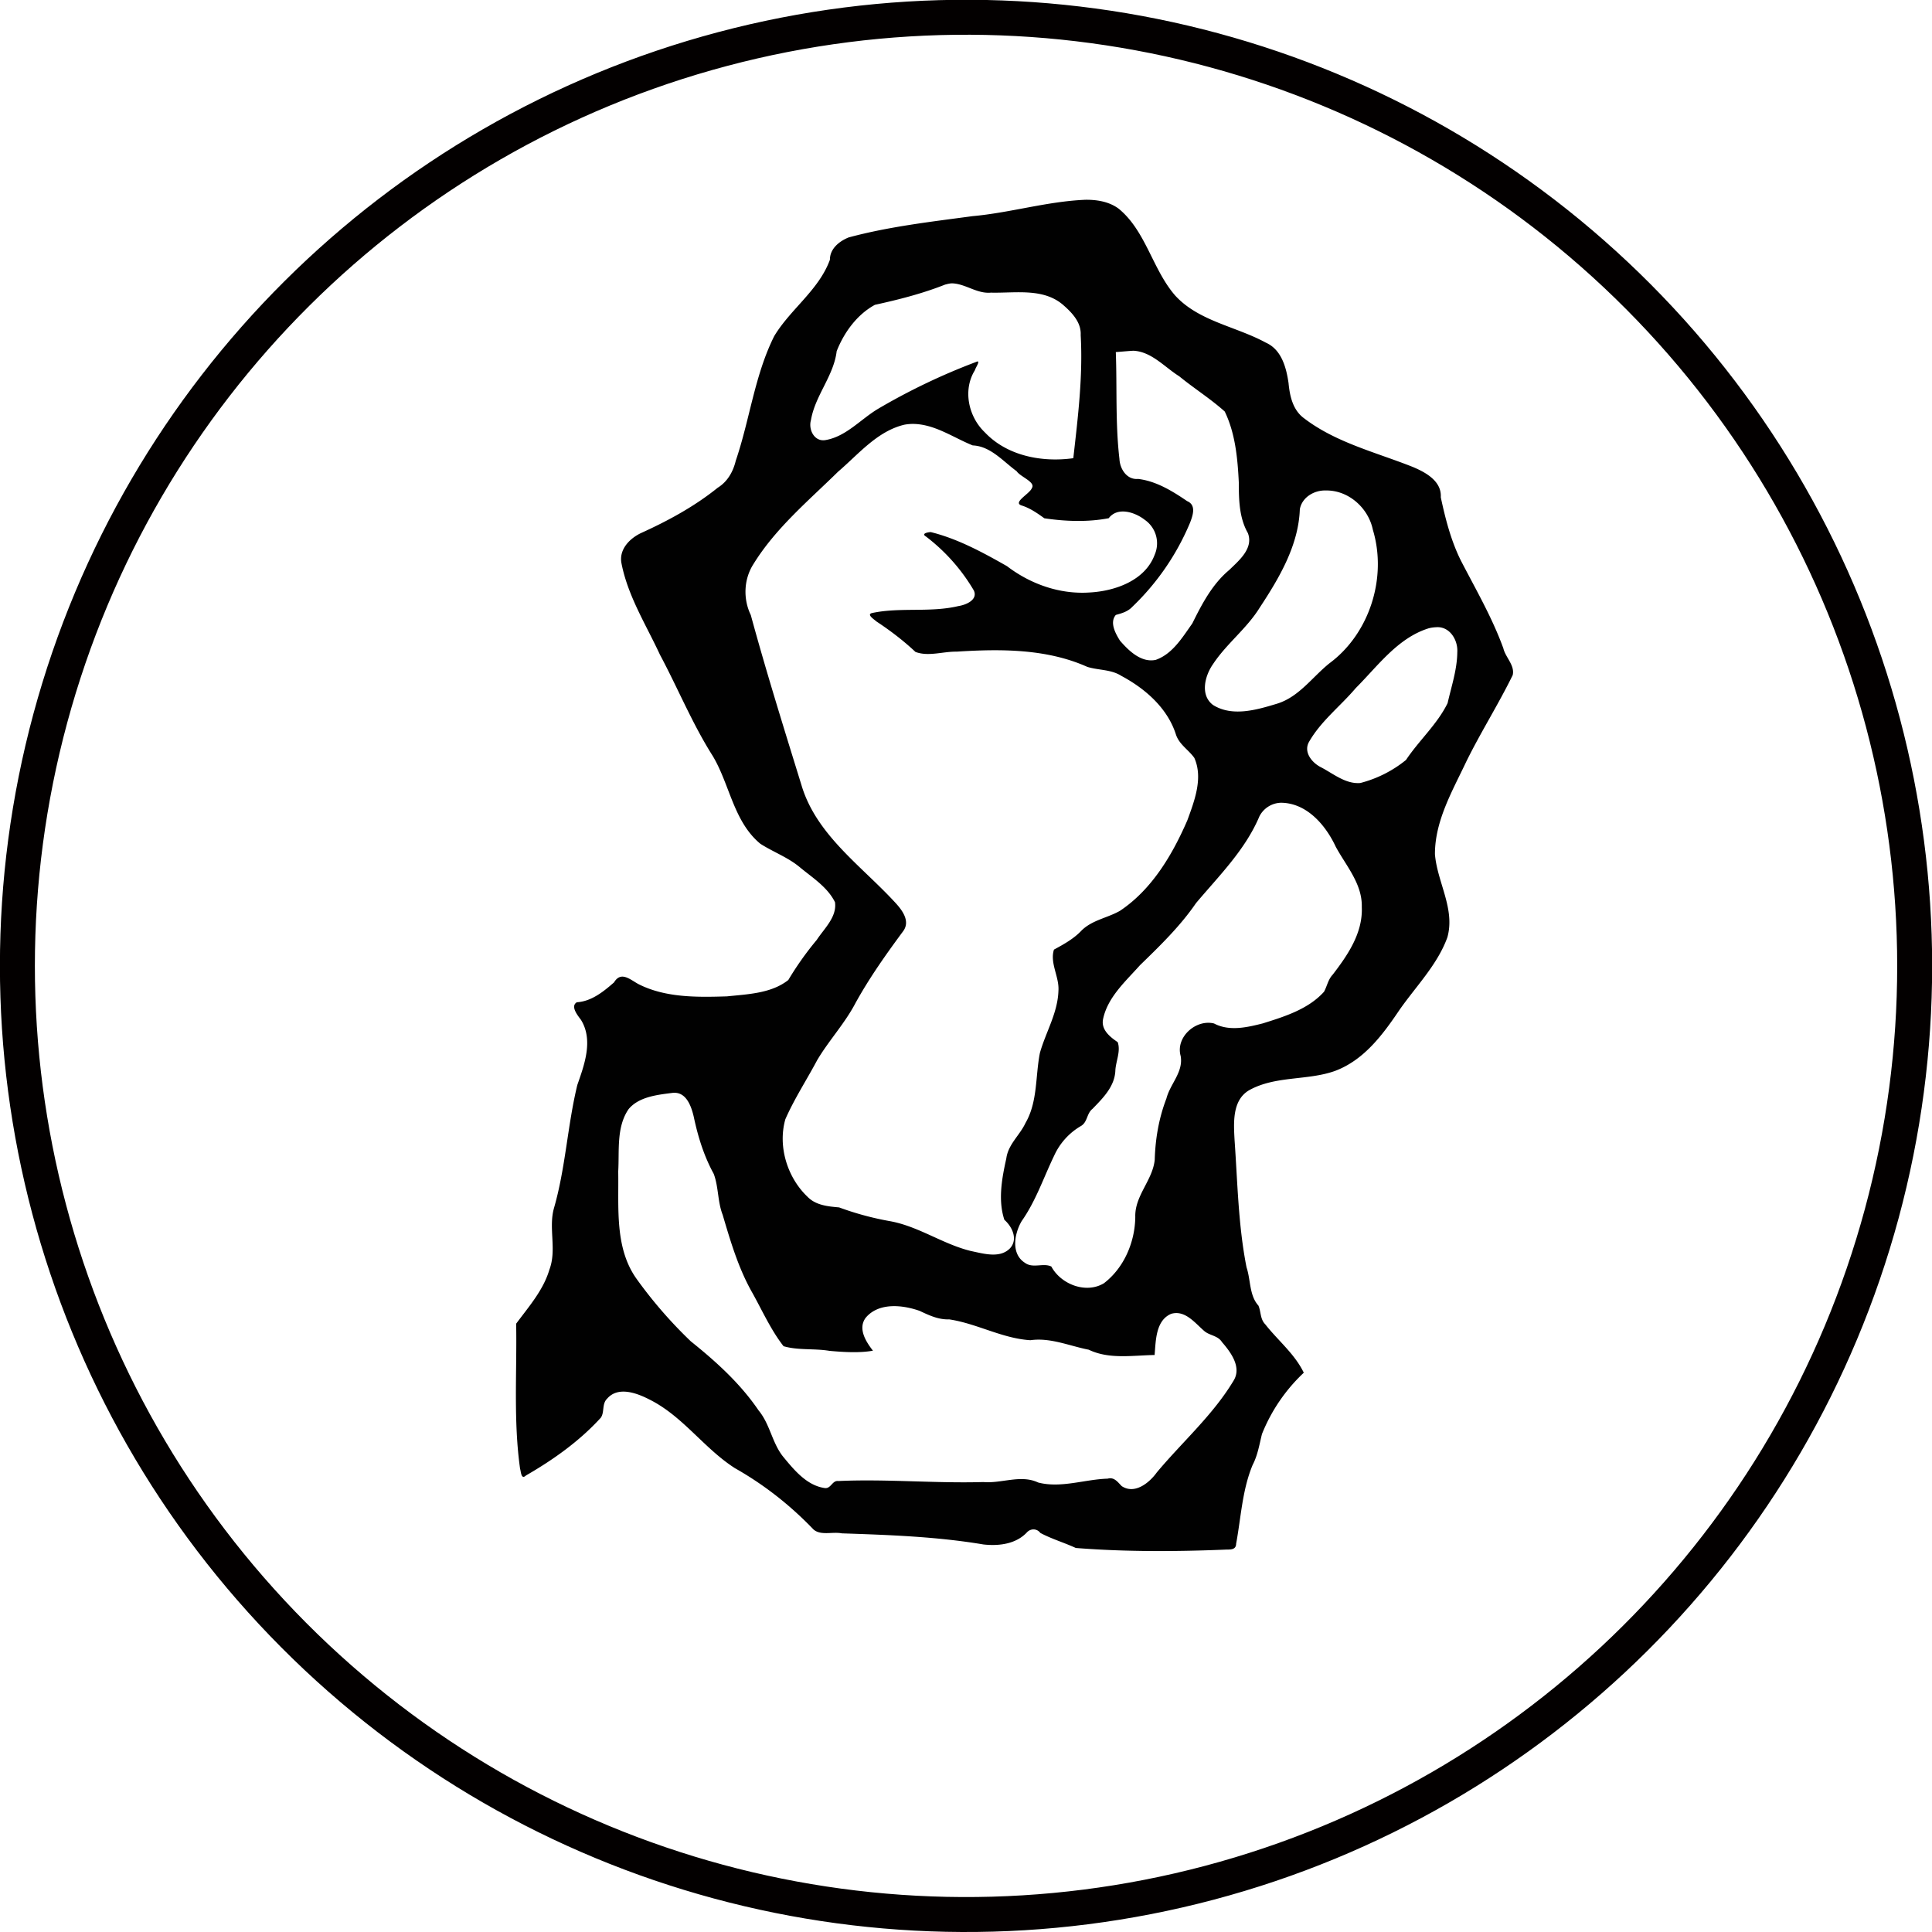 <svg xmlns="http://www.w3.org/2000/svg" width="41.454" height="41.454">
  <g transform="rotate(-45 -200.741 442.392)">
    <circle transform="rotate(.135)" cx="254.733" cy="300.231" r="20.354" stroke="#030000" stroke-width=".75" fill="none"/>
    <path d="M267.44 291c-.597-.544-1.32-.928-1.94-1.445-.715-.545-1.425-1.11-2.204-1.558-.2-.085-.457-.113-.622.054-.627.293-1.348.15-2.004.314-.89.296-1.636.895-2.474 1.307-.206.126-.443.193-.684.136-.634-.068-1.252-.251-1.846-.474-.26-.094-.595-.09-.763.164-.399.593-.558 1.305-.801 1.968-.237.781-.557 1.54-.735 2.336-.173.69-.68 1.31-.61 2.054.07.322.214.625.243.957.033.35.119.721.003 1.063-.193.256-.564.235-.849.295a6.694 6.694 0 0 0-1.04.177c-.463-.055-.83-.4-1.179-.683-.464-.436-.955-.91-1.157-1.53-.058-.2-.064-.464-.344-.395-.302-.02-.631-.055-.866-.263-.164-.041-.187.217-.204.329-.116.498-.632.735-1.043.933-.762.464-1.432 1.076-2.215 1.51-.398.218-.591.68-1.012.869-.405.22-.874.248-1.323.315-.72.746-1.518 1.432-2.141 2.26-.034.064-.156.188-.013.192.651.175 1.332.291 2.012.259.142-.025.224-.196.384-.193.357-.027.536.363.628.65.257.76.087 1.57.257 2.344.192.69.277 1.402.262 2.119.011.208.258.322.37.49.694.742 1.392 1.491 1.98 2.317.21.263.505.494.856.477.116.003.2.099.183.212.08.263.216.511.31.767.7.82 1.473 1.584 2.267 2.315.068.069.142.138.23.053.472-.324.908-.724 1.446-.945.225-.071.412-.208.61-.327a3.678 3.678 0 0 1 1.565-.296c.149-.43.096-.884.15-1.322.001-.155.13-.255.18-.385.015-.294.274-.506.4-.76.507-.758 1.149-1.421 1.747-2.11.248-.276.569-.648.983-.537.62.177 1.025.74 1.59 1.008.598.274 1.266.178 1.888.057.614-.112 1.274-.11 1.846-.378.553-.311.683-.992 1.072-1.449.507-.51 1.229-.696 1.886-.932.662-.225 1.351-.38 2.011-.606.184-.112.16-.38.265-.548.298-.637.478-1.32.69-1.985.152-.448.397-.862.653-1.257.262-.232.146-.613.035-.885-.336-.78-.798-1.535-.911-2.387-.046-.292.117-.551.297-.768.202-.27.404-.616.27-.961-.206-.7-.695-1.343-.66-2.093.053-.741.535-1.42.46-2.172-.039-.26-.202-.48-.389-.658zm-3.274-.74c.201.211.218.54.451.733.36.378.876.725.91 1.294.016.25.008.532-.192.712-.589.66-1.29 1.206-1.98 1.756-.542-.41-.97-1.038-.95-1.737-.011-.486.307-.979.793-1.091.038-.027.262-.065.143-.107a13.663 13.663 0 0 0-2.198-.776c-.422-.107-.908-.064-1.273-.324-.198-.14-.102-.422.082-.523.435-.31 1.017-.325 1.437-.656.396-.172.862-.247 1.283-.123.44.282.891.55 1.372.758.043.026.086.05.122.084zm1.73 3.775c.263.288.226.723.309 1.084.041.409.134.817.156 1.225-.17.491-.516.908-.863 1.29-.261.262-.53.54-.63.905-.144.323-.552.281-.843.278-.47-.043-.929.101-1.372.251-.36.06-.761.164-1.108-.003-.267-.175-.27-.55-.25-.834.04-.174.115-.436.327-.453.115.066.235.133.378.127a5.352 5.352 0 0 0 2.15-.401c.146-.066.364-.167.281-.371-.071-.376-.166-.775-.408-1.081-.186-.155-.124-.427.021-.586.474-.6 1.046-1.116 1.566-1.676.095.082.192.162.286.245zm-4.474-2.253c.346.334.42.83.601 1.253.259.282.219.7.275 1.058-.03.144.13.458-.028.488-.115.053-.517-.081-.415.11.087.167.121.359.149.536.272.368.6.72.978.976.314-.043.49.308.522.57a.613.613 0 0 1-.381.682c-.537.246-1.154-.051-1.562-.419-.481-.422-.766-1.023-.85-1.649-.157-.571-.332-1.165-.64-1.674-.043-.04-.171-.128-.14-.006a4 4 0 0 1-.092 1.546c-.078.209-.343.097-.471.002-.53-.326-.9-.871-1.415-1.204-.113-.07-.063.14-.062.193.072.35.119.702.13 1.055.12.269.426.411.628.62.708.623 1.41 1.318 1.752 2.213.116.223.323.396.38.653.17.559.213 1.196-.065 1.727-.097.2-.036.42-.072.627-.17.441-.65.653-1.052.84-.752.297-1.59.512-2.396.351-.298-.081-.56-.282-.882-.284-.241.008-.48-.061-.708-.129-.27.139-.33.493-.554.69-.35.33-.822.437-1.228.665-.424.284-.772.709-1.282.844-.272.1-.585.06-.828.247-.368.234-.76.504-.96.901.015.22-.084.504-.343.518-.314.008-.488-.325-.638-.552-.323-.532-.419-1.17-.778-1.685a6.365 6.365 0 0 1-.56-.976c-.155-.185-.322-.386-.318-.64-.016-.598.311-1.218.839-1.513.445-.174.923-.274 1.38-.414.482-.123.981-.137 1.464-.29.59-.169 1.194-.272 1.796-.362.28-.041.31-.366.316-.588.04-1.06-.167-2.2.358-3.17.593-1.123 1.183-2.25 1.812-3.35.127-.366.44-.654.82-.735.877-.207 1.788-.124 2.682-.116.575.045 1.205-.021 1.715.292.044.03.084.063.123.099zm-3.524 2.253h-.002.002zm8.79 5.033c.357.336.392.914.126 1.318-.506.944-1.623 1.525-2.683 1.367-.473-.052-.975.049-1.411-.183-.398-.213-.879-.473-.989-.95-.051-.352.321-.569.621-.621.519-.106 1.052-.026 1.571-.15.744-.153 1.529-.356 2.094-.882.213-.148.5-.074.671.1zm-.393 3.756c.223.19.139.528-.058.701-.266.261-.61.43-.919.625-.477.164-1.001.132-1.493.231a2.567 2.567 0 0 1-1.044-.344c-.245-.208-.268-.562-.362-.85-.061-.199-.031-.48.202-.55.497-.138 1.02-.067 1.532-.109.671 0 1.397-.124 2.014.2a.75.75 0 0 1 .128.096zm-5.019.307c.39.393.342 1.017.166 1.5-.134.45-.159.968-.52 1.311-.376.41-.94.515-1.464.584-.149.004-.26.089-.394.128-.503.026-.971-.22-1.406-.447-.302-.179-.636-.388-.744-.74-.207-.344-.794-.38-1-.013-.202.288-.583.263-.862.429-.412.183-.78.444-1.106.752-.343.28-.848.24-1.161.571-.386.378-.946.604-1.484.531-.437-.109-.668-.638-.543-1.051-.064-.183-.312-.246-.344-.456-.081-.355.286-.607.585-.684.518-.09.985-.325 1.477-.497a1.41 1.41 0 0 1 .871-.044c.158.035.268-.106.428-.087.325-.005.684-.002.937-.243.15-.13.37-.204.457-.387-.038-.195-.066-.44.124-.569.402-.266.918-.233 1.382-.26.599.009 1.201.018 1.791-.092.766-.066 1.555-.06 2.28-.355a.536.536 0 0 1 .53.119zm-13.623-4.82c.22.184.072.484-.05.68-.239.367-.44.75-.562 1.168-.126.275-.363.477-.485.755-.29.533-.58 1.065-.738 1.651-.121.42-.28.839-.332 1.267.156.286.435.498.626.767.195.234.426.494.662.657.03-.236.099-.565.388-.609.432-.04.756.36.925.714.076.212.152.422.32.578.357.483.515 1.096.916 1.548.344.257.507.683.74 1.028.161.46.581.752.919 1.08.235-.197.54-.51.877-.373.274.15.22.506.241.766.012.15.138.27.1.434-.02.287-.078.687-.415.762-.83.207-1.702.15-2.551.226-.27.044-.673.004-.74-.324 0-.121.028-.255-.1-.327-.36-.339-.857-.56-1.113-.996-.14-.389-.57-.536-.824-.838-.755-.712-1.42-1.517-2.184-2.215-.084-.111-.237.014-.32-.109-.223-.304-.186-.717-.152-1.073.032-.39.296-.708.332-1.1.131-.687.096-1.385.02-2.076a9.602 9.602 0 0 1 .124-1.767c.133-.808.812-1.353 1.352-1.913.335-.298.64-.701 1.102-.788.349-.033.662.225.922.426z" fill="#010101"/>
  </g>
</svg>
